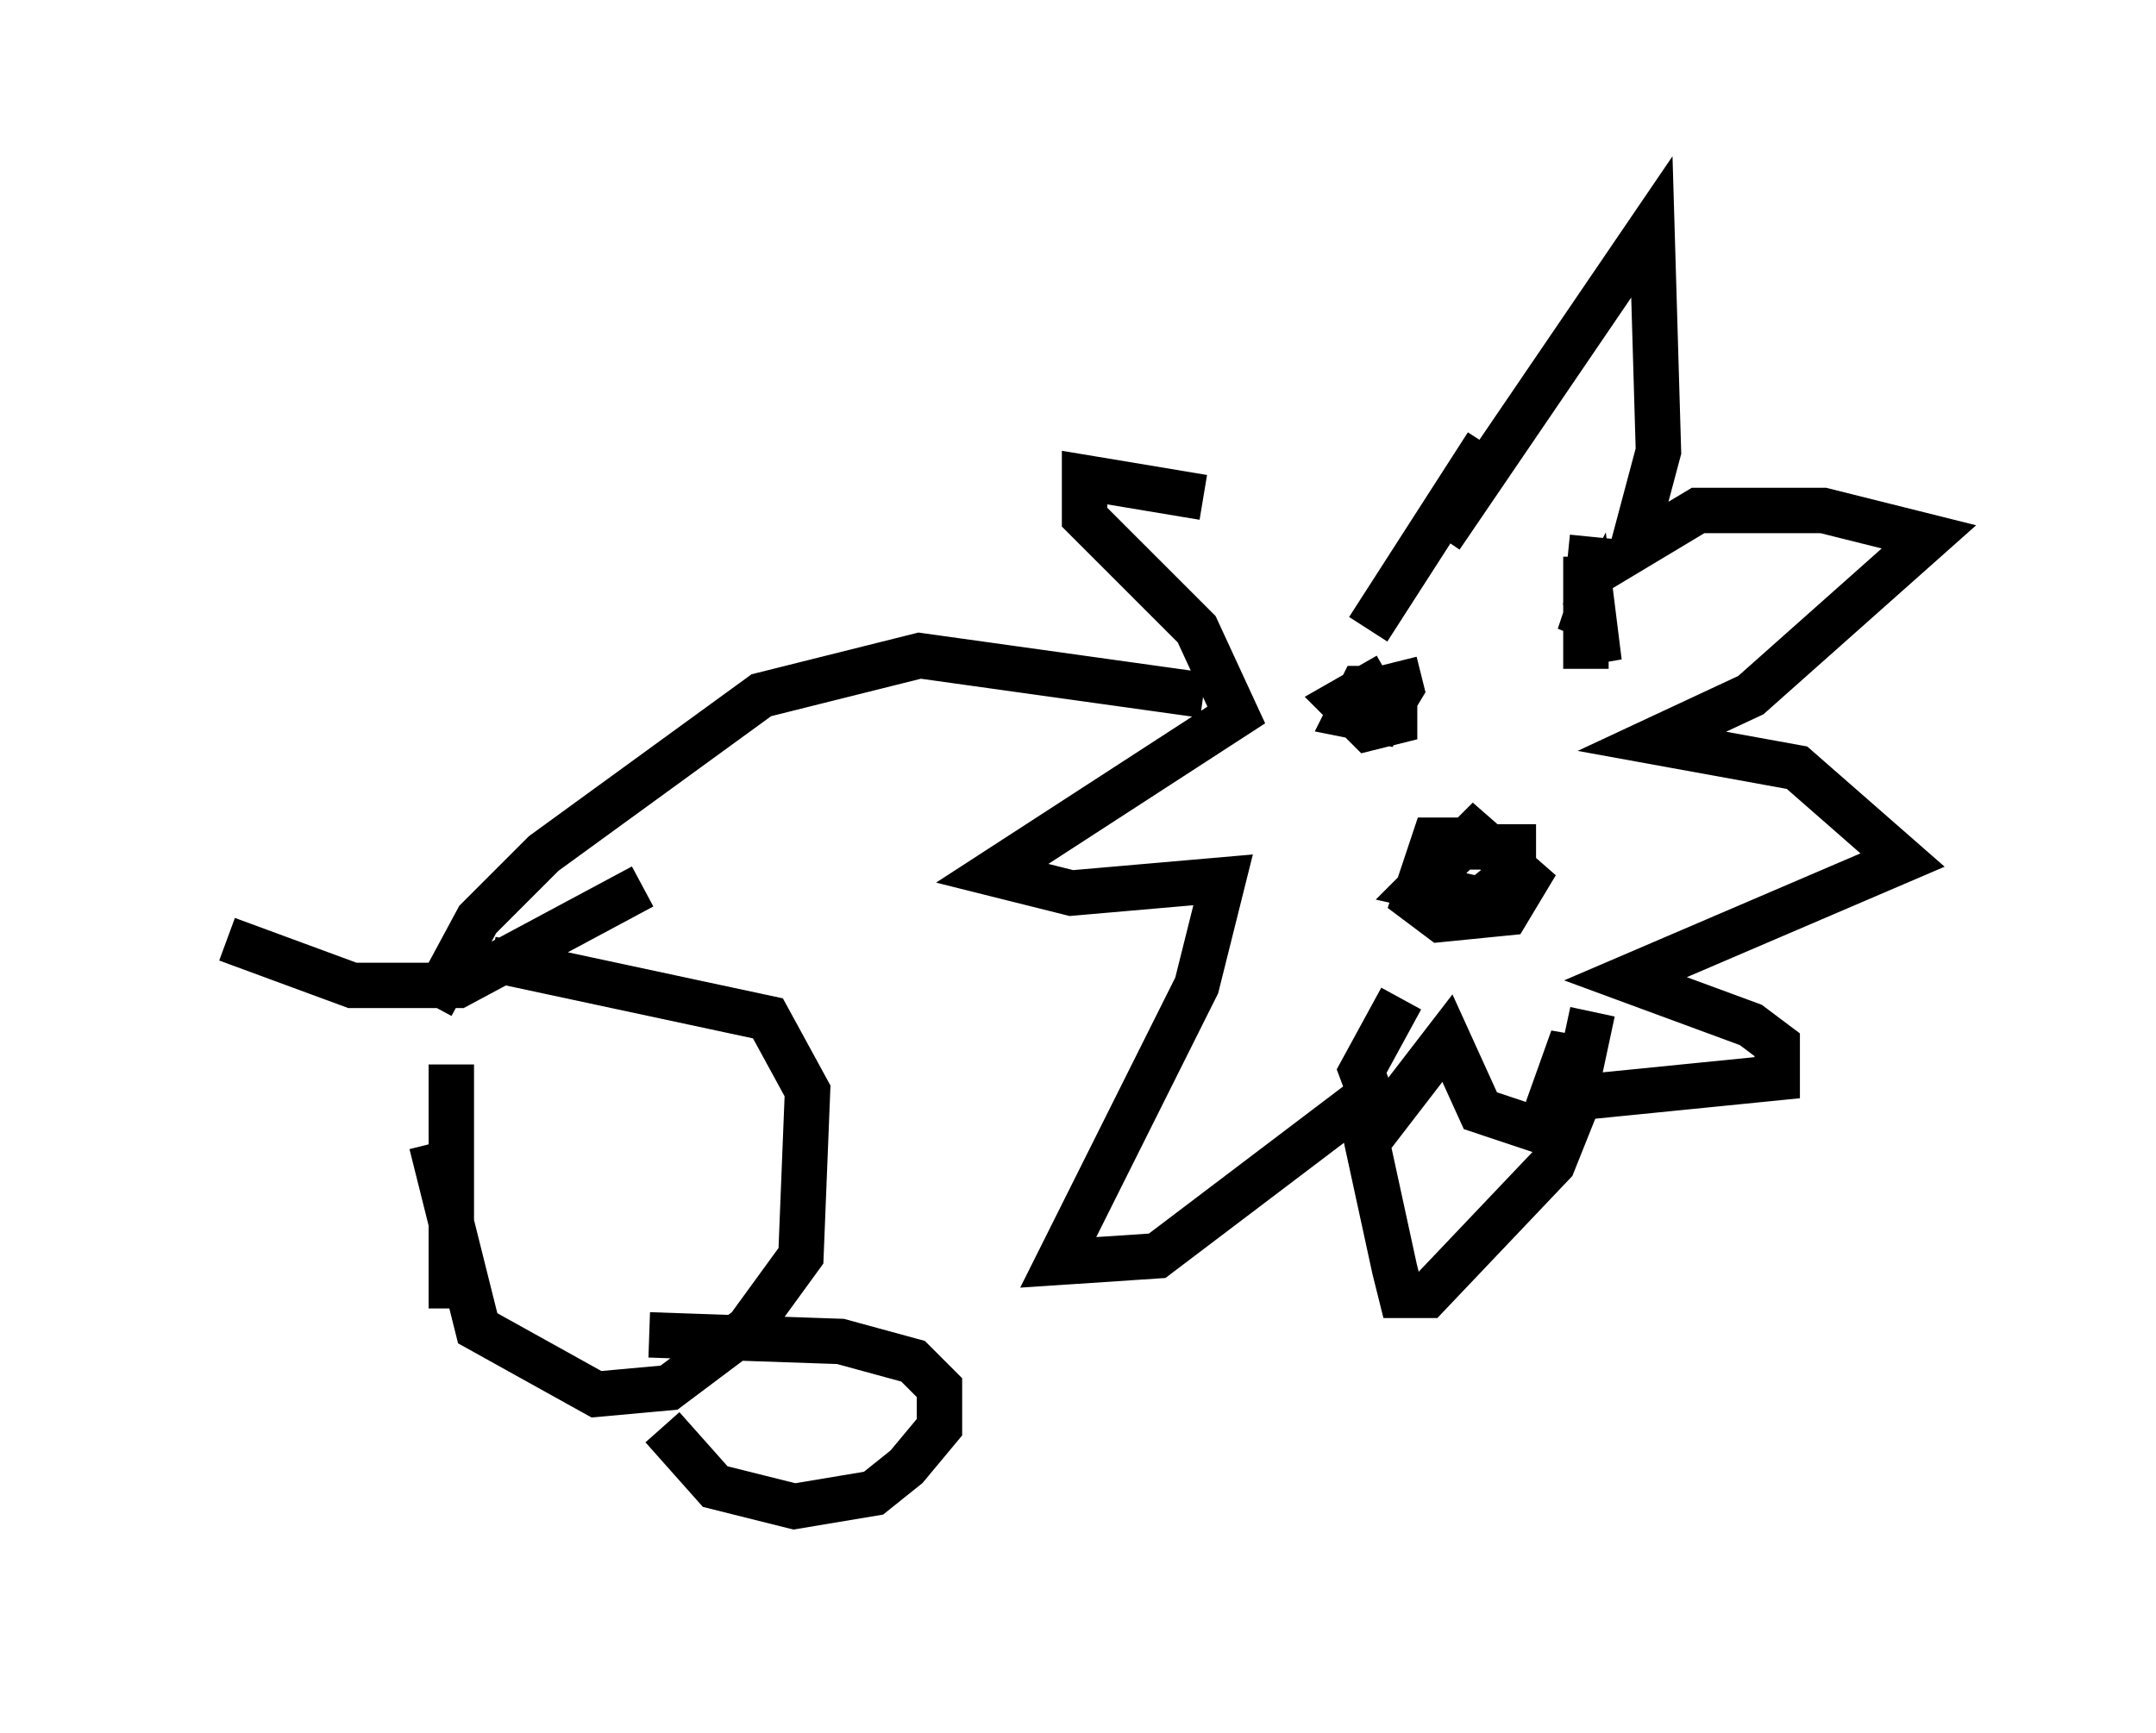 <?xml version="1.0" encoding="utf-8" ?>
<svg baseProfile="full" height="38.179" version="1.1" width="47.475" xmlns="http://www.w3.org/2000/svg" xmlns:ev="http://www.w3.org/2001/xml-events" xmlns:xlink="http://www.w3.org/1999/xlink"><defs /><rect fill="white" height="38.179" width="47.475" x="0" y="0" /><path d="M30.855, 13.715 m-4.358, -2.76 l-2.615, -0.436 0.0, 0.872 l2.469, 2.469 0.872, 1.888 l-5.374, 3.486 1.743, 0.436 l3.341, -0.291 -0.581, 2.324 l-3.05, 6.101 2.179, -0.145 l4.793, -3.631 -0.291, 0.581 l0.726, 3.341 0.145, 0.581 l0.581, 0.0 2.76, -2.905 l0.581, -1.453 4.358, -0.436 l0.0, -0.726 -0.581, -0.436 l-2.76, -1.017 6.101, -2.615 l-2.324, -2.034 -3.196, -0.581 l2.179, -1.017 3.922, -3.486 l-2.324, -0.581 -2.76, 0.0 l-1.453, 0.872 0.581, -2.179 l-0.145, -4.939 -4.648, 6.827 m0.436, 6.682 l-0.581, 0.0 -0.436, 1.307 l0.581, 0.436 1.453, -0.145 l0.436, -0.726 -1.162, -1.017 l-1.162, 1.162 1.307, 0.291 l0.726, -0.581 0.0, -0.581 l-1.307, 0.0 m-1.453, -3.777 l-1.017, 0.581 0.581, 0.581 l0.581, -0.145 0.0, -0.726 l-0.726, 0.0 -0.291, 0.581 l0.726, 0.145 0.436, -0.726 l-0.145, -0.581 m4.358, -2.76 l-0.145, 1.453 0.291, 1.307 l-0.145, -1.162 -0.291, 0.581 l0.145, -0.436 m0.0, -1.307 l0.0, 2.469 m-4.067, 7.263 l-0.872, 1.598 0.436, 1.162 l1.453, -1.888 0.726, 1.598 l1.307, 0.436 0.726, -2.034 l0.0, 1.453 0.436, -2.034 m-2.324, -12.492 l-2.615, 4.067 m-3.631, 1.453 l-6.246, -0.872 -3.486, 0.872 l-4.793, 3.486 -1.453, 1.453 l-1.017, 1.888 m1.307, -1.017 l6.101, 1.307 0.872, 1.598 l-0.145, 3.631 -1.162, 1.598 l-1.743, 1.307 -1.598, 0.145 l-2.615, -1.453 -1.017, -4.067 m0.436, 3.631 l0.0, -5.374 m4.358, 5.955 l4.212, 0.145 1.598, 0.436 l0.581, 0.581 0.0, 0.872 l-0.726, 0.872 -0.726, 0.581 l-1.743, 0.291 -1.743, -0.436 l-1.162, -1.307 m-0.436, -11.911 l-4.067, 2.179 -2.324, 0.0 l-2.76, -1.017 " fill="none" stroke="black" stroke-width="1" /></svg>